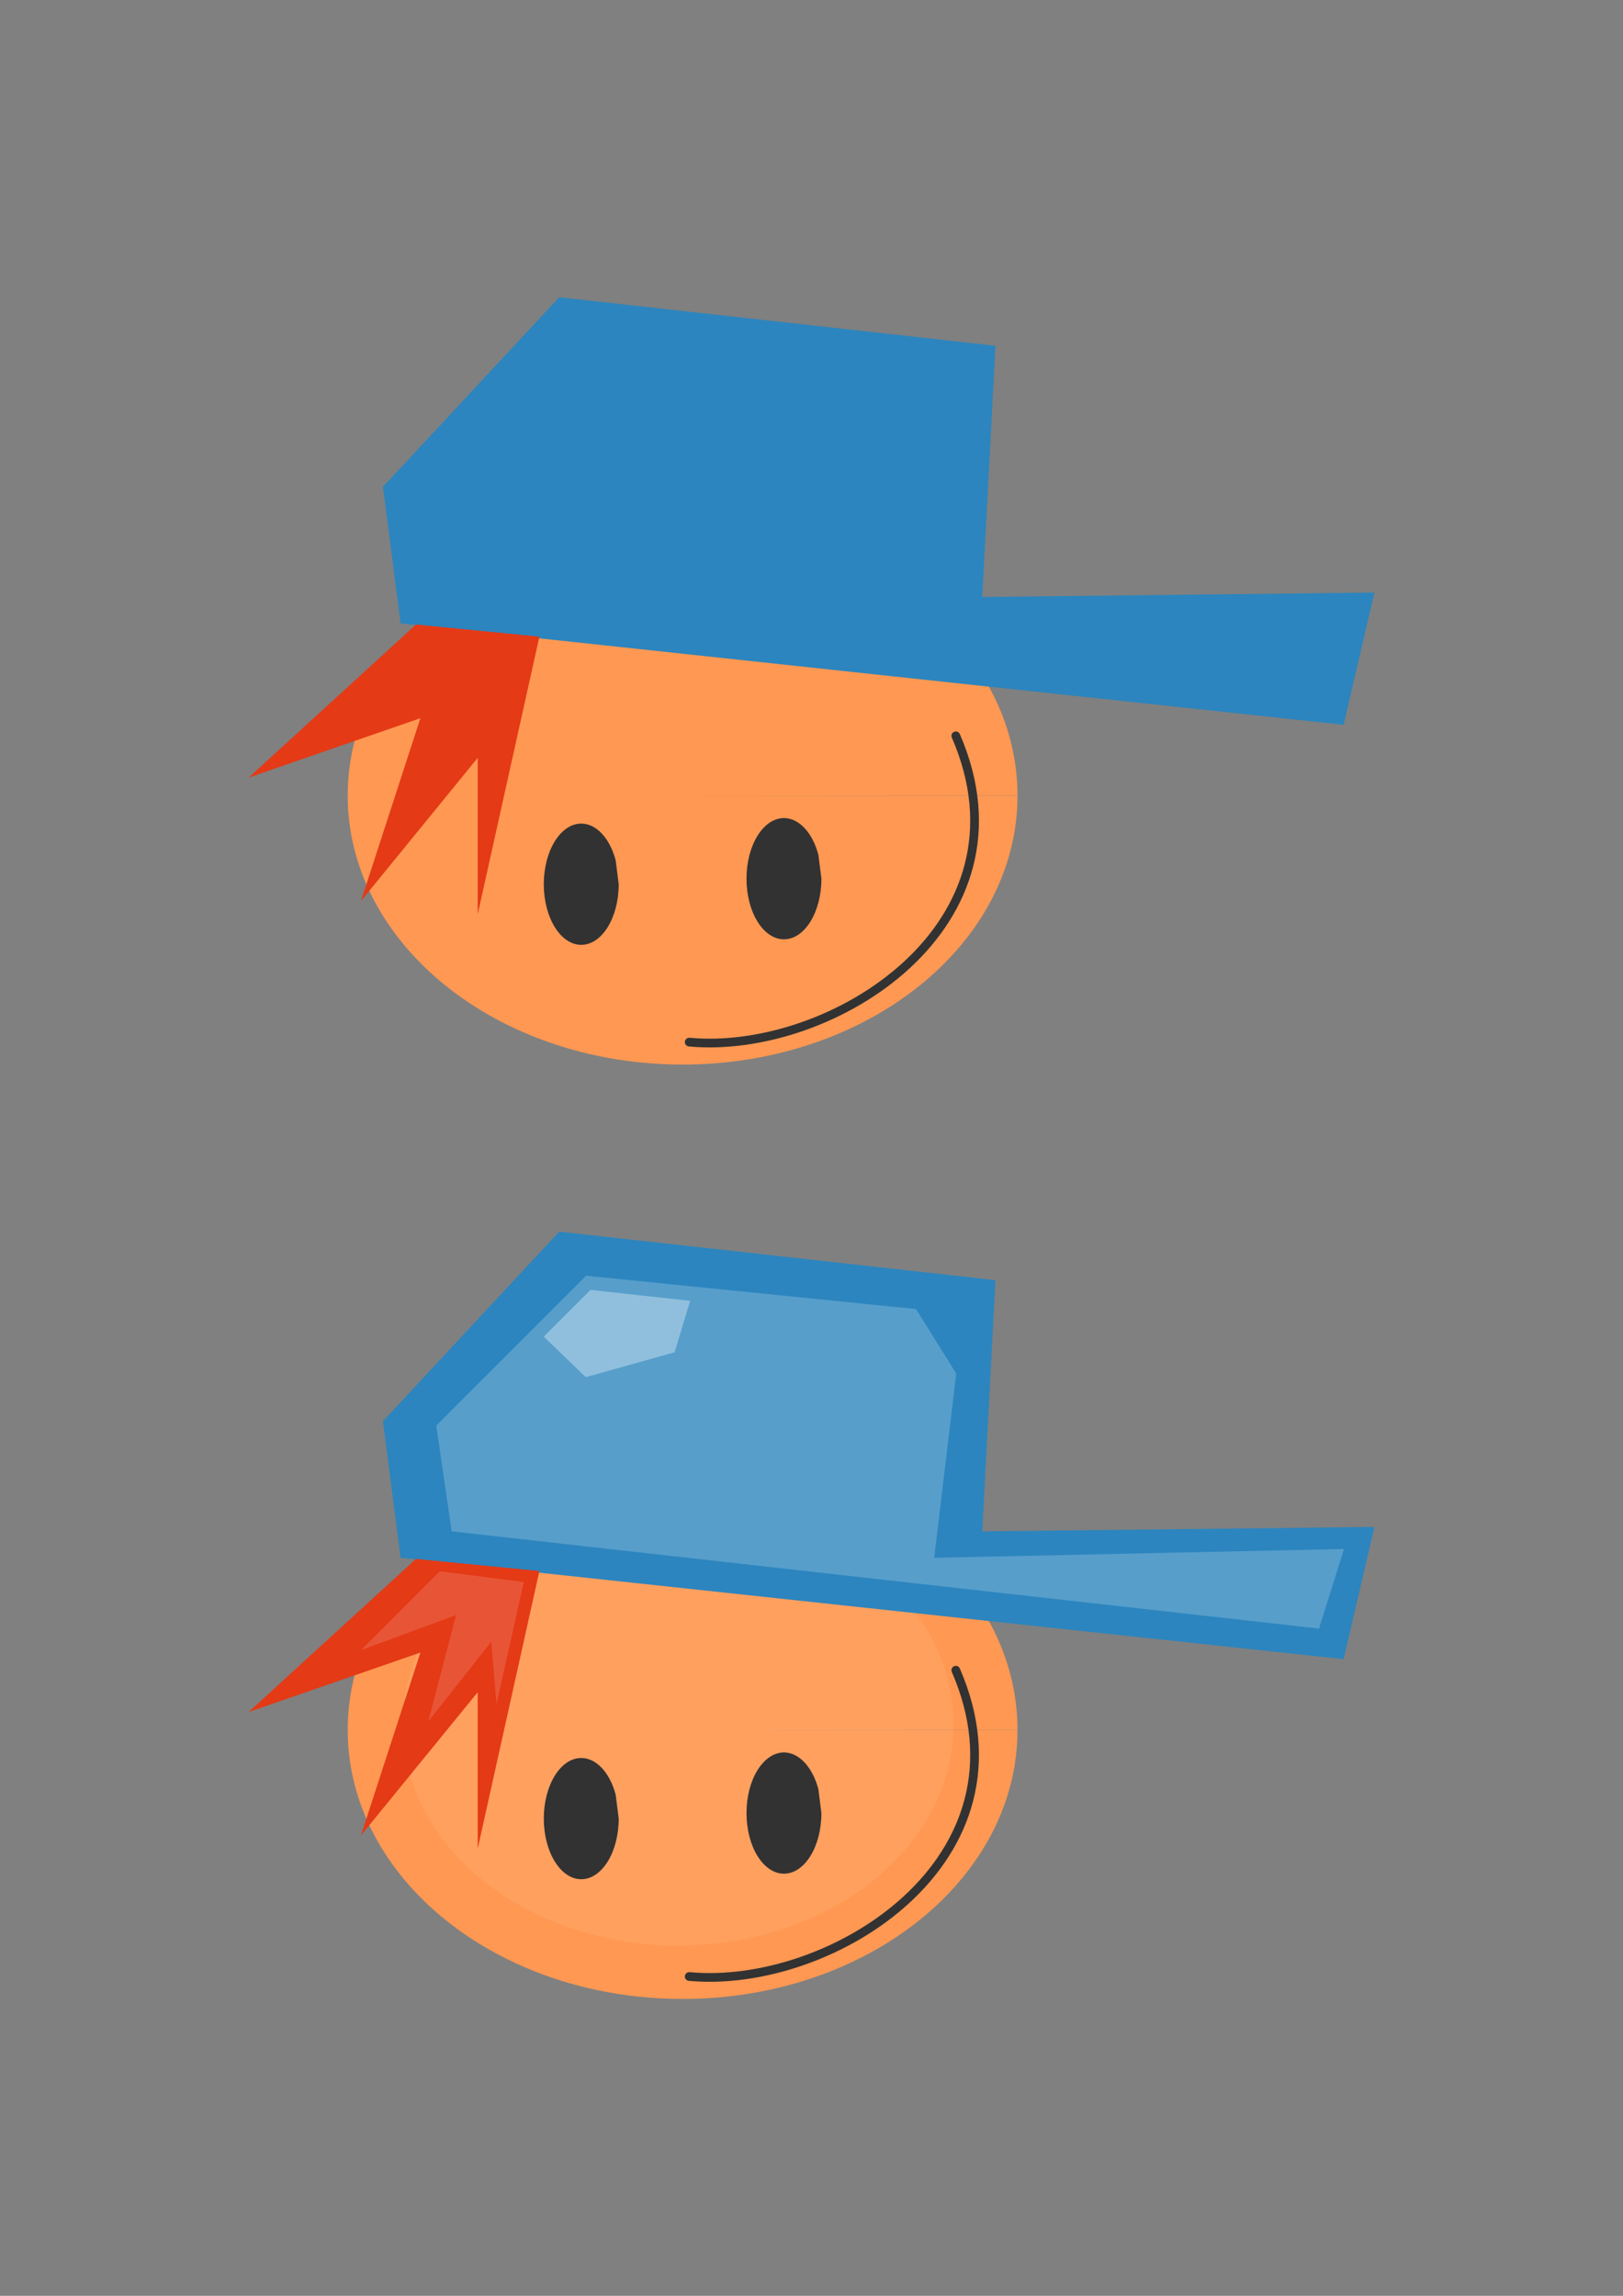<?xml version="1.0" encoding="UTF-8" standalone="no"?>
<!-- Created with Inkscape (http://www.inkscape.org/) -->

<svg
   xmlns:dc="http://purl.org/dc/elements/1.1/"
   xmlns:cc="http://creativecommons.org/ns#"
   xmlns:rdf="http://www.w3.org/1999/02/22-rdf-syntax-ns#"
   xmlns:svg="http://www.w3.org/2000/svg"
   xmlns="http://www.w3.org/2000/svg"
   xmlns:sodipodi="http://sodipodi.sourceforge.net/DTD/sodipodi-0.dtd"
   xmlns:inkscape="http://www.inkscape.org/namespaces/inkscape"
   width="744.094"
   height="1052.362"
   id="svg2"
   version="1.1"
   inkscape:version="0.48.3.1 r9886"
   sodipodi:docname="picaros.svg">
  <rect width="100%" height="100%" fill="#808080" stroke="none"/>
  <defs
     id="defs4" />
  <sodipodi:namedview
     id="base"
     pagecolor="#ffffff"
     bordercolor="#666666"
     borderopacity="1.0"
     inkscape:pageopacity="0.0"
     inkscape:pageshadow="2"
     inkscape:zoom="0.24748737"
     inkscape:cx="372.6188"
     inkscape:cy="608.60643"
     inkscape:document-units="px"
     inkscape:current-layer="layer1"
     showgrid="false"
     inkscape:window-width="1280"
     inkscape:window-height="737"
     inkscape:window-x="0"
     inkscape:window-y="0"
     inkscape:window-maximized="1" />
  <g
     inkscape:label="Layer 1"
     inkscape:groupmode="layer"
     id="layer1">
    <g
       id="g3944"
       transform="translate(0,37.484)">
      <g
         id="g3935">
        <g
           id="g3811"
           transform="translate(5.867,0)">
          <path
             sodipodi:end="6.2823085"
             sodipodi:start="0"
             transform="matrix(1,0,0,0.803,-202.031,54.151)"
             d="m 662.66,340.033 c 0,84.8 -68.744,153.543 -153.543,153.543 -84.8,0 -153.543,-68.744 -153.543,-153.543 0,-84.8 68.744,-153.543 153.543,-153.543 84.747,0 153.469,68.662 153.543,153.409 l -153.543,0.135 z"
             sodipodi:ry="153.54318"
             sodipodi:rx="153.54318"
             sodipodi:cy="340.03348"
             sodipodi:cx="509.11688"
             id="path2985"
             style="fill:#ff9852;fill-opacity:1;stroke:none"
             sodipodi:type="arc" />
          <path
             inkscape:connector-curvature="0"
             id="path3755"
             d="m 177.787,248.281 -8.081,-62.629 80.812,-86.873 200.01,22.223 -6.061,115.157 179.807,-2.02 -14.142,60.609 z"
             style="fill:#2c85be;fill-opacity:1;stroke:none" />
          <path
             sodipodi:open="true"
             sodipodi:end="5.8778476"
             sodipodi:start="0"
             transform="translate(-201.02,-18.174)"
             d="m 478.812,386.002 c 0,15.346 -7.688,27.786 -17.173,27.786 -9.484,0 -17.173,-12.44 -17.173,-27.786 0,-15.346 7.688,-27.786 17.173,-27.786 6.867,0 13.073,6.619 15.781,16.829"
             sodipodi:ry="27.785839"
             sodipodi:rx="17.172594"
             sodipodi:cy="386.00204"
             sodipodi:cx="461.63971"
             id="path3757"
             style="fill:#323232;fill-opacity:1;stroke:none"
             sodipodi:type="arc" />
          <path
             sodipodi:open="true"
             sodipodi:end="5.8778476"
             sodipodi:start="0"
             d="m 478.812,386.002 c 0,15.346 -7.688,27.786 -17.173,27.786 -9.484,0 -17.173,-12.44 -17.173,-27.786 0,-15.346 7.688,-27.786 17.173,-27.786 6.867,0 13.073,6.619 15.781,16.829"
             sodipodi:ry="27.785839"
             sodipodi:rx="17.172594"
             sodipodi:cy="386.00204"
             sodipodi:cx="461.63971"
             id="path3757-4"
             style="fill:#323232;fill-opacity:1;stroke:none"
             sodipodi:type="arc"
             transform="translate(-108.086,-20.706)" />
          <path
             sodipodi:nodetypes="cc"
             inkscape:connector-curvature="0"
             id="path3788"
             d="m 310.117,440.21 c 65.323,6.061 159.941,-53.538 122.228,-140.411"
             style="fill:none;stroke:#323232;stroke-width:4;stroke-linecap:round;stroke-linejoin:round;stroke-miterlimit:4;stroke-opacity:1;stroke-dasharray:none" />
          <path
             sodipodi:nodetypes="cccccccc"
             inkscape:connector-curvature="0"
             id="path3790"
             d="m 184.858,248.786 -76.772,70.206 78.792,-27.274 -27.274,83.843 53.538,-65.66 0,71.721 28.284,-127.279 z"
             style="fill:#e43a16;fill-opacity:1;stroke:none" />
        </g>
      </g>
      <g
         transform="translate(1.2109375e-6,0)"
         id="g3923">
        <path
           sodipodi:type="arc"
           style="fill:#ff9852;fill-opacity:1;stroke:none"
           id="path2985-5"
           sodipodi:cx="509.11688"
           sodipodi:cy="340.03348"
           sodipodi:rx="153.54318"
           sodipodi:ry="153.54318"
           d="m 662.66,340.033 c 0,84.8 -68.744,153.543 -153.543,153.543 -84.8,0 -153.543,-68.744 -153.543,-153.543 0,-84.8 68.744,-153.543 153.543,-153.543 84.747,0 153.469,68.662 153.543,153.409 l -153.543,0.135 z"
           transform="matrix(1,0,0,0.803,-196.164,482.456)"
           sodipodi:start="0"
           sodipodi:end="6.2823085" />
        <path
           sodipodi:type="arc"
           style="fill:#ffffff;fill-opacity:0.076;stroke:none"
           id="path2985-5-2"
           sodipodi:cx="509.11688"
           sodipodi:cy="340.03348"
           sodipodi:rx="153.54318"
           sodipodi:ry="153.54318"
           d="m 662.66,340.033 c 0,84.8 -68.744,153.543 -153.543,153.543 -84.8,0 -153.543,-68.744 -153.543,-153.543 0,-84.8 68.744,-153.543 153.543,-153.543 84.747,0 153.469,68.662 153.543,153.409 l -153.543,0.135 z"
           transform="matrix(0.822,0,0,0.66,-107.555,528.583)"
           sodipodi:start="0"
           sodipodi:end="6.2823085" />
        <path
           style="fill:#2c85be;fill-opacity:1;stroke:none"
           d="m 183.654,676.585 -8.081,-62.629 80.812,-86.873 200.01,22.223 -6.061,115.157 179.807,-2.02 -14.142,60.609 z"
           id="path3755-9"
           inkscape:connector-curvature="0" />
        <path
           sodipodi:type="arc"
           style="fill:#323232;fill-opacity:1;stroke:none"
           id="path3757-0"
           sodipodi:cx="461.63971"
           sodipodi:cy="386.00204"
           sodipodi:rx="17.172594"
           sodipodi:ry="27.785839"
           d="m 478.812,386.002 c 0,15.346 -7.688,27.786 -17.173,27.786 -9.484,0 -17.173,-12.44 -17.173,-27.786 0,-15.346 7.688,-27.786 17.173,-27.786 6.867,0 13.073,6.619 15.781,16.829"
           transform="translate(-195.153,410.131)"
           sodipodi:start="0"
           sodipodi:end="5.8778476"
           sodipodi:open="true" />
        <path
           transform="translate(-102.219,407.599)"
           sodipodi:type="arc"
           style="fill:#323232;fill-opacity:1;stroke:none"
           id="path3757-4-0"
           sodipodi:cx="461.63971"
           sodipodi:cy="386.00204"
           sodipodi:rx="17.172594"
           sodipodi:ry="27.785839"
           d="m 478.812,386.002 c 0,15.346 -7.688,27.786 -17.173,27.786 -9.484,0 -17.173,-12.44 -17.173,-27.786 0,-15.346 7.688,-27.786 17.173,-27.786 6.867,0 13.073,6.619 15.781,16.829"
           sodipodi:start="0"
           sodipodi:end="5.8778476"
           sodipodi:open="true" />
        <path
           style="fill:none;stroke:#323232;stroke-width:4;stroke-linecap:round;stroke-linejoin:round;stroke-miterlimit:4;stroke-opacity:1;stroke-dasharray:none"
           d="m 315.984,868.514 c 65.323,6.061 159.941,-53.538 122.228,-140.411"
           id="path3788-1"
           inkscape:connector-curvature="0"
           sodipodi:nodetypes="cc" />
        <path
           style="fill:#e43a16;fill-opacity:1;stroke:none"
           d="m 190.725,677.091 -76.772,70.206 78.792,-27.274 -27.274,83.843 53.538,-65.66 0,71.721 28.284,-127.279 z"
           id="path3790-1"
           inkscape:connector-curvature="0"
           sodipodi:nodetypes="cccccccc" />
        <path
           style="fill:#ffffff;fill-opacity:0.204;stroke:none"
           d="m 604.735,709.033 11.458,-36.488 -187.888,4.041 10.102,-84.464 -18.424,-29.561 -151.281,-15.275 -68.69,68.69 7.071,48.487 z"
           id="path3855"
           inkscape:connector-curvature="0"
           sodipodi:nodetypes="ccccccccc" />
        <path
           style="fill:#ffffff;fill-opacity:0.341;stroke:none"
           d="m 270.714,553.791 -21.429,21.429 19.286,18.571 40.714,-11.429 7.143,-23.571 z"
           id="path3857"
           inkscape:connector-curvature="0"
           sodipodi:nodetypes="cccccc" />
        <path
           style="fill:#ffffff;fill-opacity:0.137;stroke:none"
           d="m 165.549,718.879 36.013,-36.11 38.584,4.903 -12.53,56.032 -2.352,-28.732 -28.916,36.681 12.754,-48.802 z"
           id="path3859"
           inkscape:connector-curvature="0"
           sodipodi:nodetypes="cccccccc" />
      </g>
    </g>
  </g>
</svg>
